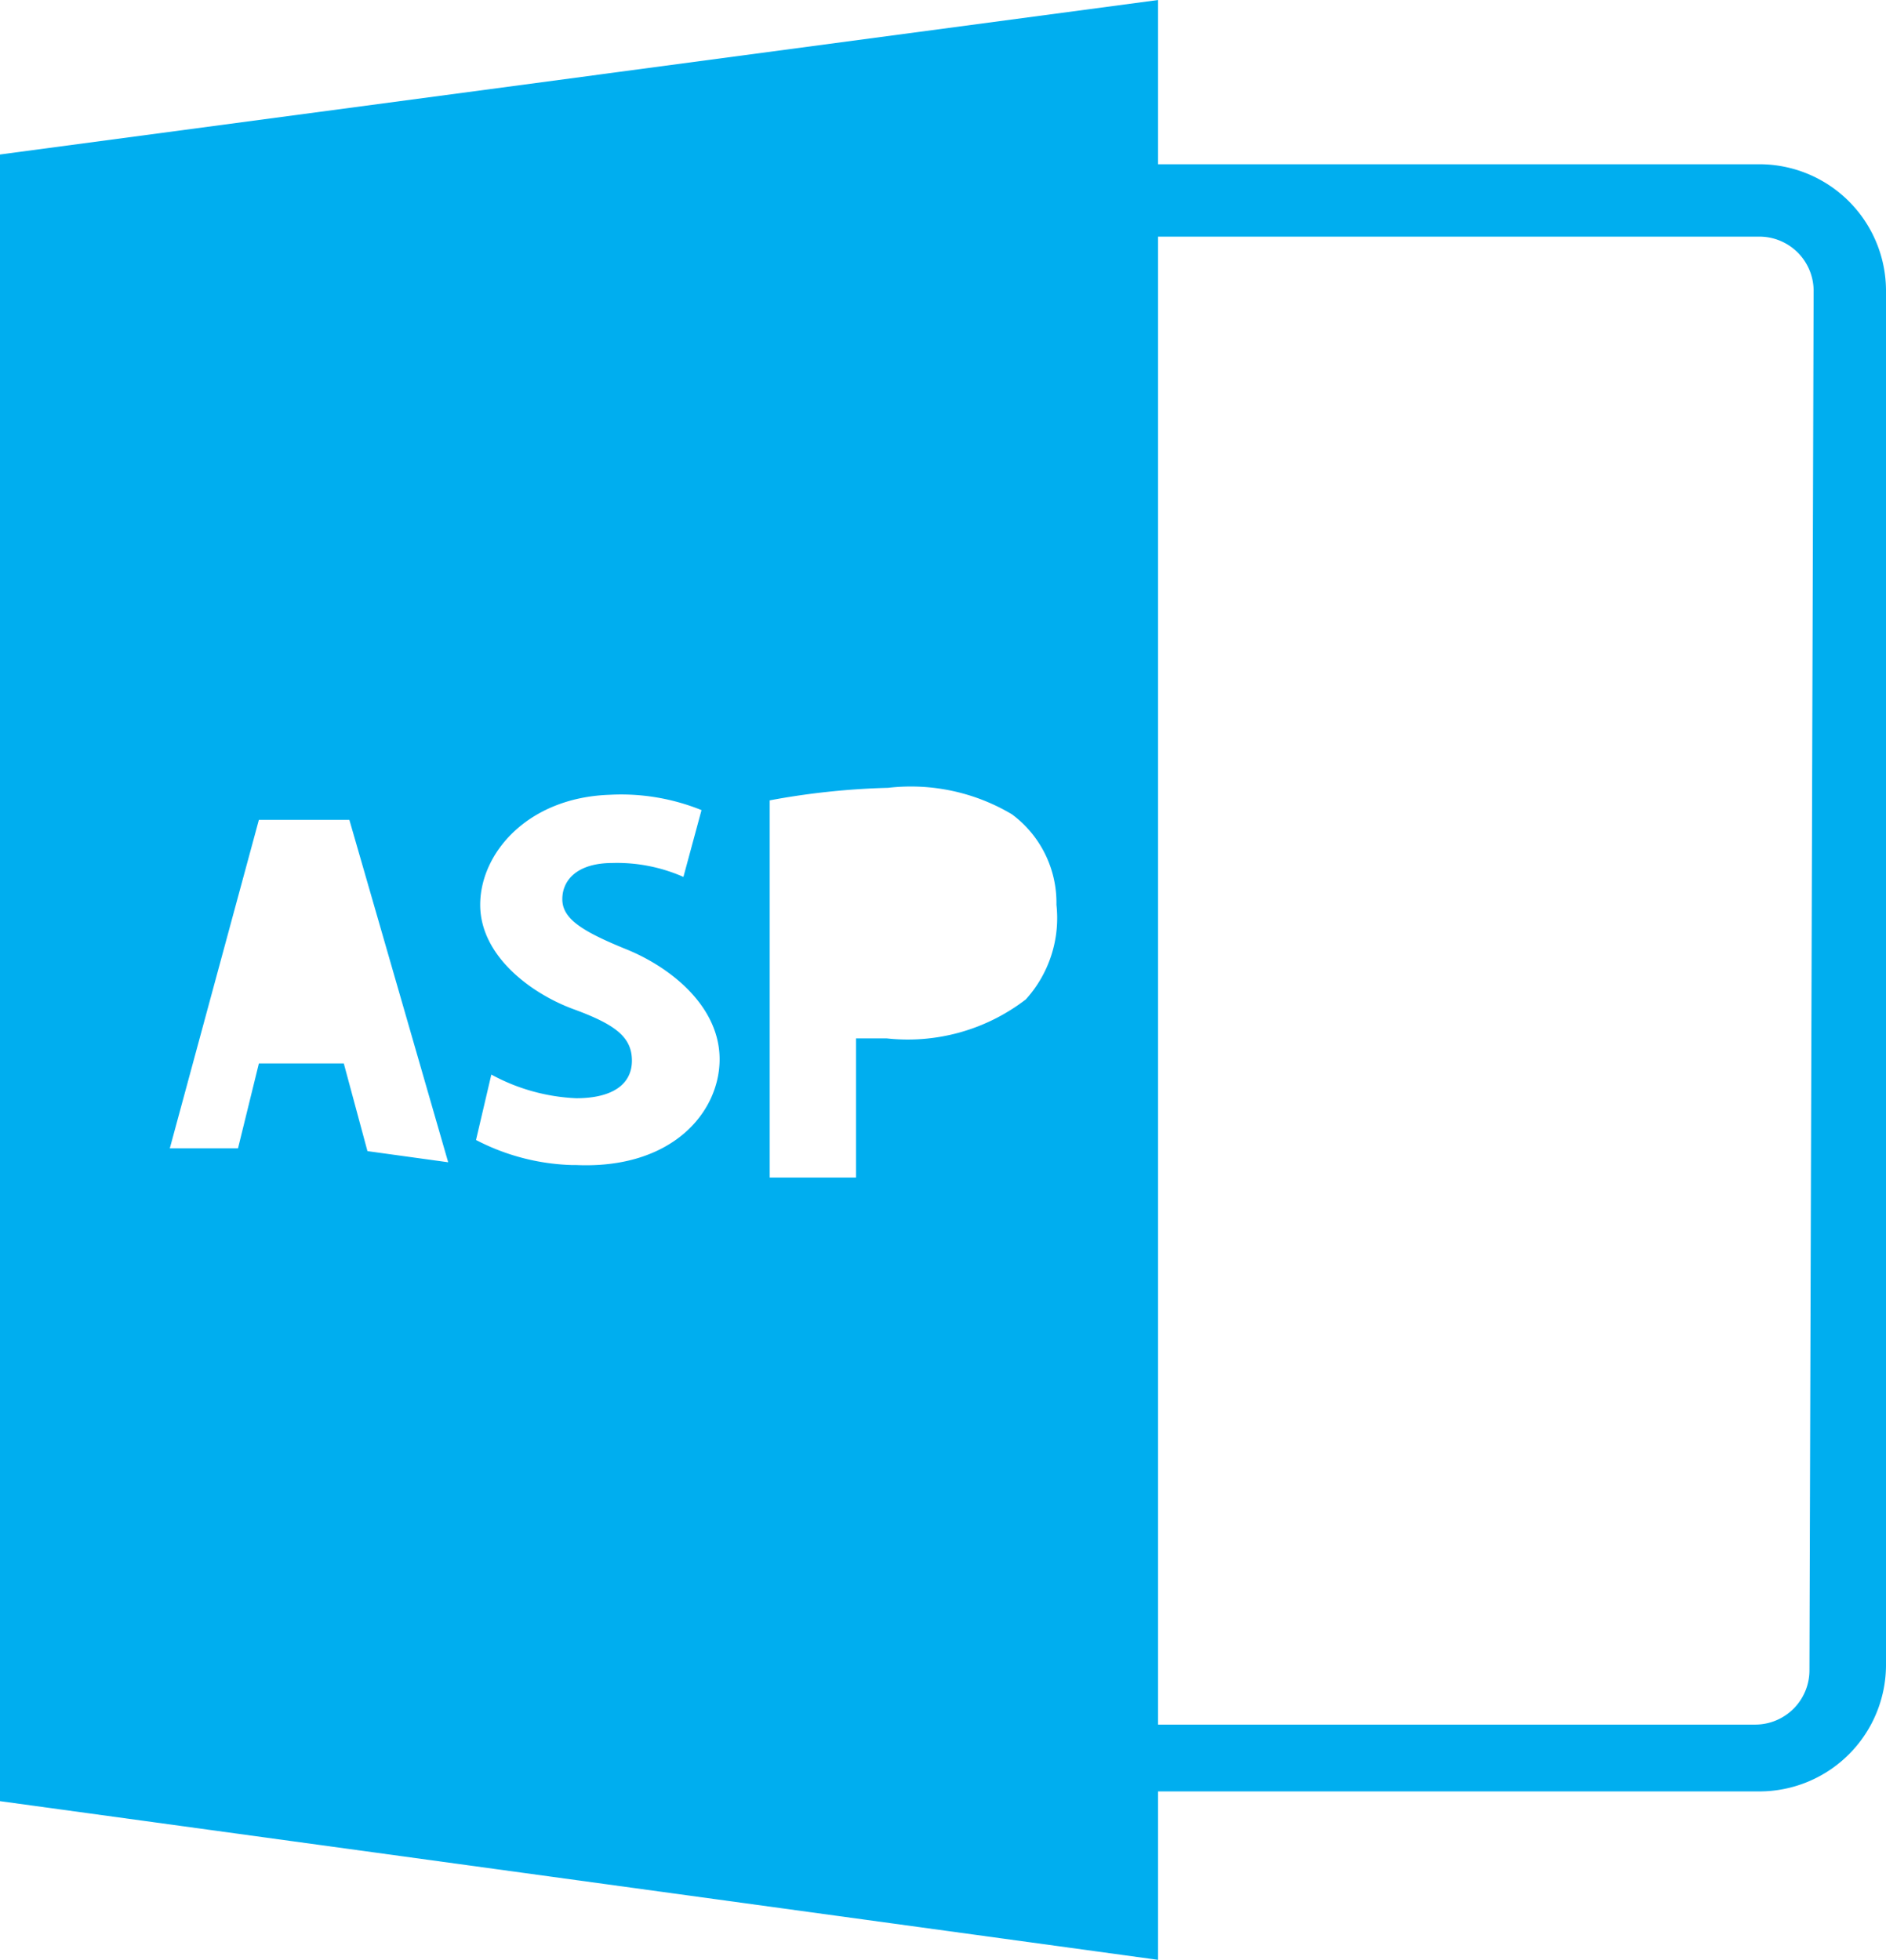 <svg xmlns="http://www.w3.org/2000/svg" viewBox="0 0 13.55 14.08"><defs><style>.cls-1{fill:#00aeef;}</style></defs><title>asp</title><g id="Layer_2" data-name="Layer 2"><g id="Layer_1-2" data-name="Layer 1"><path class="cls-1" d="M12.64,1.18H8.32V0L0,1.11V12.94l8.32,1.14V12.87h4.32a.91.91,0,0,0,.91-.9V2.08A.91.91,0,0,0,12.64,1.18Zm-10,7.09-.17-.63H1.86l-.15.61-.49,0,.64-2.36.65,0,.71,2.46Zm1.47.1a1.59,1.59,0,0,1-.69-.18l.11-.47a1.4,1.4,0,0,0,.61.17c.26,0,.4-.1.4-.27s-.12-.26-.42-.37-.67-.38-.67-.75.34-.77.93-.79a1.54,1.54,0,0,1,.66.11l-.13.48A1.18,1.18,0,0,0,4.4,6.2c-.25,0-.36.12-.36.26s.14.23.46.36.67.41.67.79S4.83,8.4,4.14,8.37ZM7.37,7.18a1.39,1.39,0,0,1-1,.28l-.22,0v1l-.62,0V5.75a5.35,5.35,0,0,1,.85-.09,1.42,1.42,0,0,1,.89.19.79.79,0,0,1,.32.65A.87.87,0,0,1,7.37,7.18ZM13,12a.39.39,0,0,1-.39.39H8.32V1.7h4.32a.39.39,0,0,1,.39.39Z"/></g></g></svg>